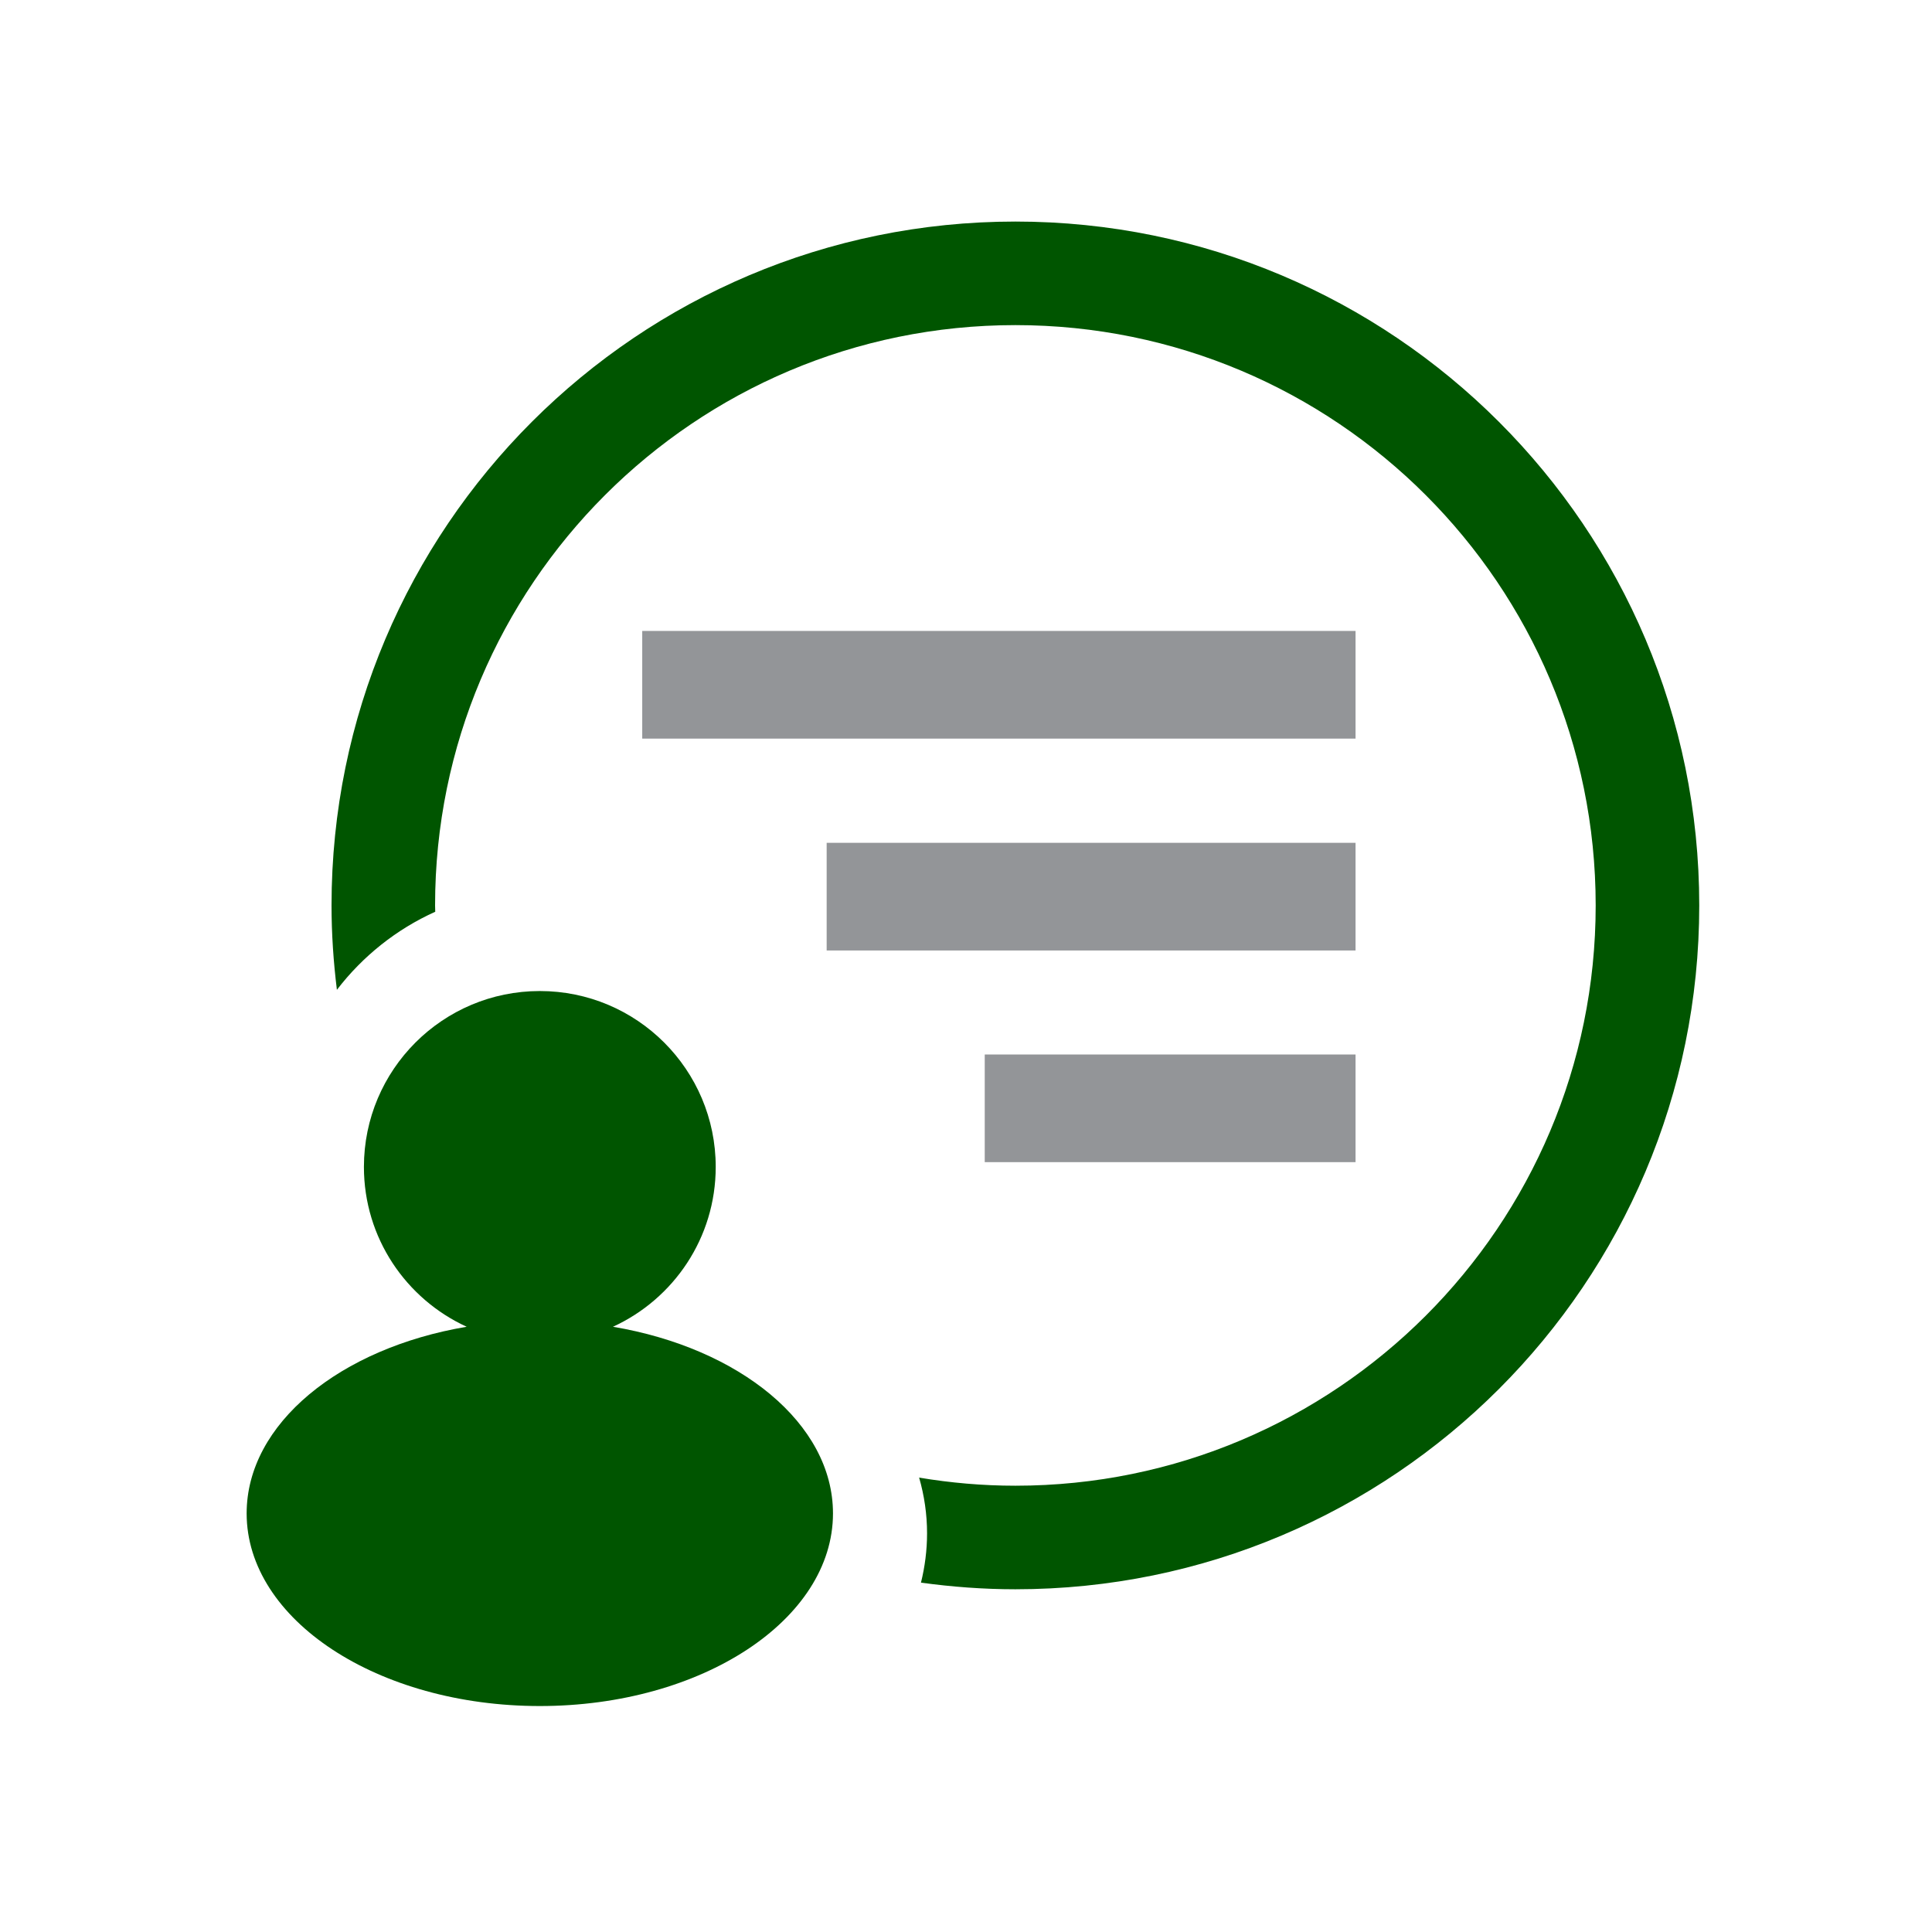 <?xml version="1.0" encoding="UTF-8" standalone="no"?>
<svg
   enable-background="new 0 0 400 400"
   height="400"
   viewBox="0 0 400 400"
   width="400"
   version="1.1"
   id="svg5"
   sodipodi:docname="function9-large.svg"
   inkscape:version="1.4 (86a8ad7, 2024-10-11)"
   xmlns:inkscape="http://www.inkscape.org/namespaces/inkscape"
   xmlns:sodipodi="http://sodipodi.sourceforge.net/DTD/sodipodi-0.dtd"
   xmlns="http://www.w3.org/2000/svg"
   xmlns:svg="http://www.w3.org/2000/svg">
  <defs
     id="defs5" />
  <sodipodi:namedview
     id="namedview5"
     pagecolor="#ffffff"
     bordercolor="#000000"
     borderopacity="0.25"
     inkscape:showpageshadow="2"
     inkscape:pageopacity="0.0"
     inkscape:pagecheckerboard="0"
     inkscape:deskcolor="#d1d1d1"
     inkscape:zoom="1.755"
     inkscape:cx="199.7151"
     inkscape:cy="200"
     inkscape:window-width="1680"
     inkscape:window-height="946"
     inkscape:window-x="-8"
     inkscape:window-y="-8"
     inkscape:window-maximized="1"
     inkscape:current-layer="svg5" />
  <path
     d="m126.907 274.691c12.543-5.75 21.275-18.386 21.275-33.094 0-20.109-16.303-36.415-36.418-36.415-20.116 0-36.419 16.306-36.419 36.415 0 14.708 8.732 27.344 21.276 33.094-26.196 4.419-45.556 20.045-45.556 38.642 0 22.027 27.177 39.884 60.699 39.884s60.697-17.856 60.697-39.884c-.001-18.601-19.358-34.223-45.554-38.642z"
     fill="#f37021"
     id="path1"
     style="fill:#005500" />
  <path
     d="m210.226 45.871c-78.194 0-141.586 63.392-141.586 141.583 0 5.924.405 11.747 1.112 17.478 5.32-6.941 12.296-12.529 20.36-16.162-.004-.437-.033-.874-.033-1.316 0-66.359 53.788-120.144 120.147-120.144 66.353 0 120.144 53.785 120.144 120.144 0 66.356-53.791 120.147-120.144 120.147-6.793 0-13.443-.592-19.929-1.676 1.069 3.734 1.641 7.588 1.641 11.531 0 3.494-.446 6.903-1.26 10.212 6.393.878 12.911 1.374 19.548 1.374 78.192 0 141.585-63.392 141.585-141.588 0-78.191-63.393-141.583-141.585-141.583z"
     fill="#f37021"
     id="path2"
     style="fill:#005500" />
  <g
     fill="#939598"
     id="g5">
    <path
       d="m132.967 130.63h147.685v22.291h-147.685z"
       id="path3" />
    <path
       d="m171.151 174.496h109.5v22.291h-109.5z"
       id="path4" />
    <path
       d="m203.88 218.322h76.771v22.288h-76.771z"
       id="path5" />
  </g>
</svg>
